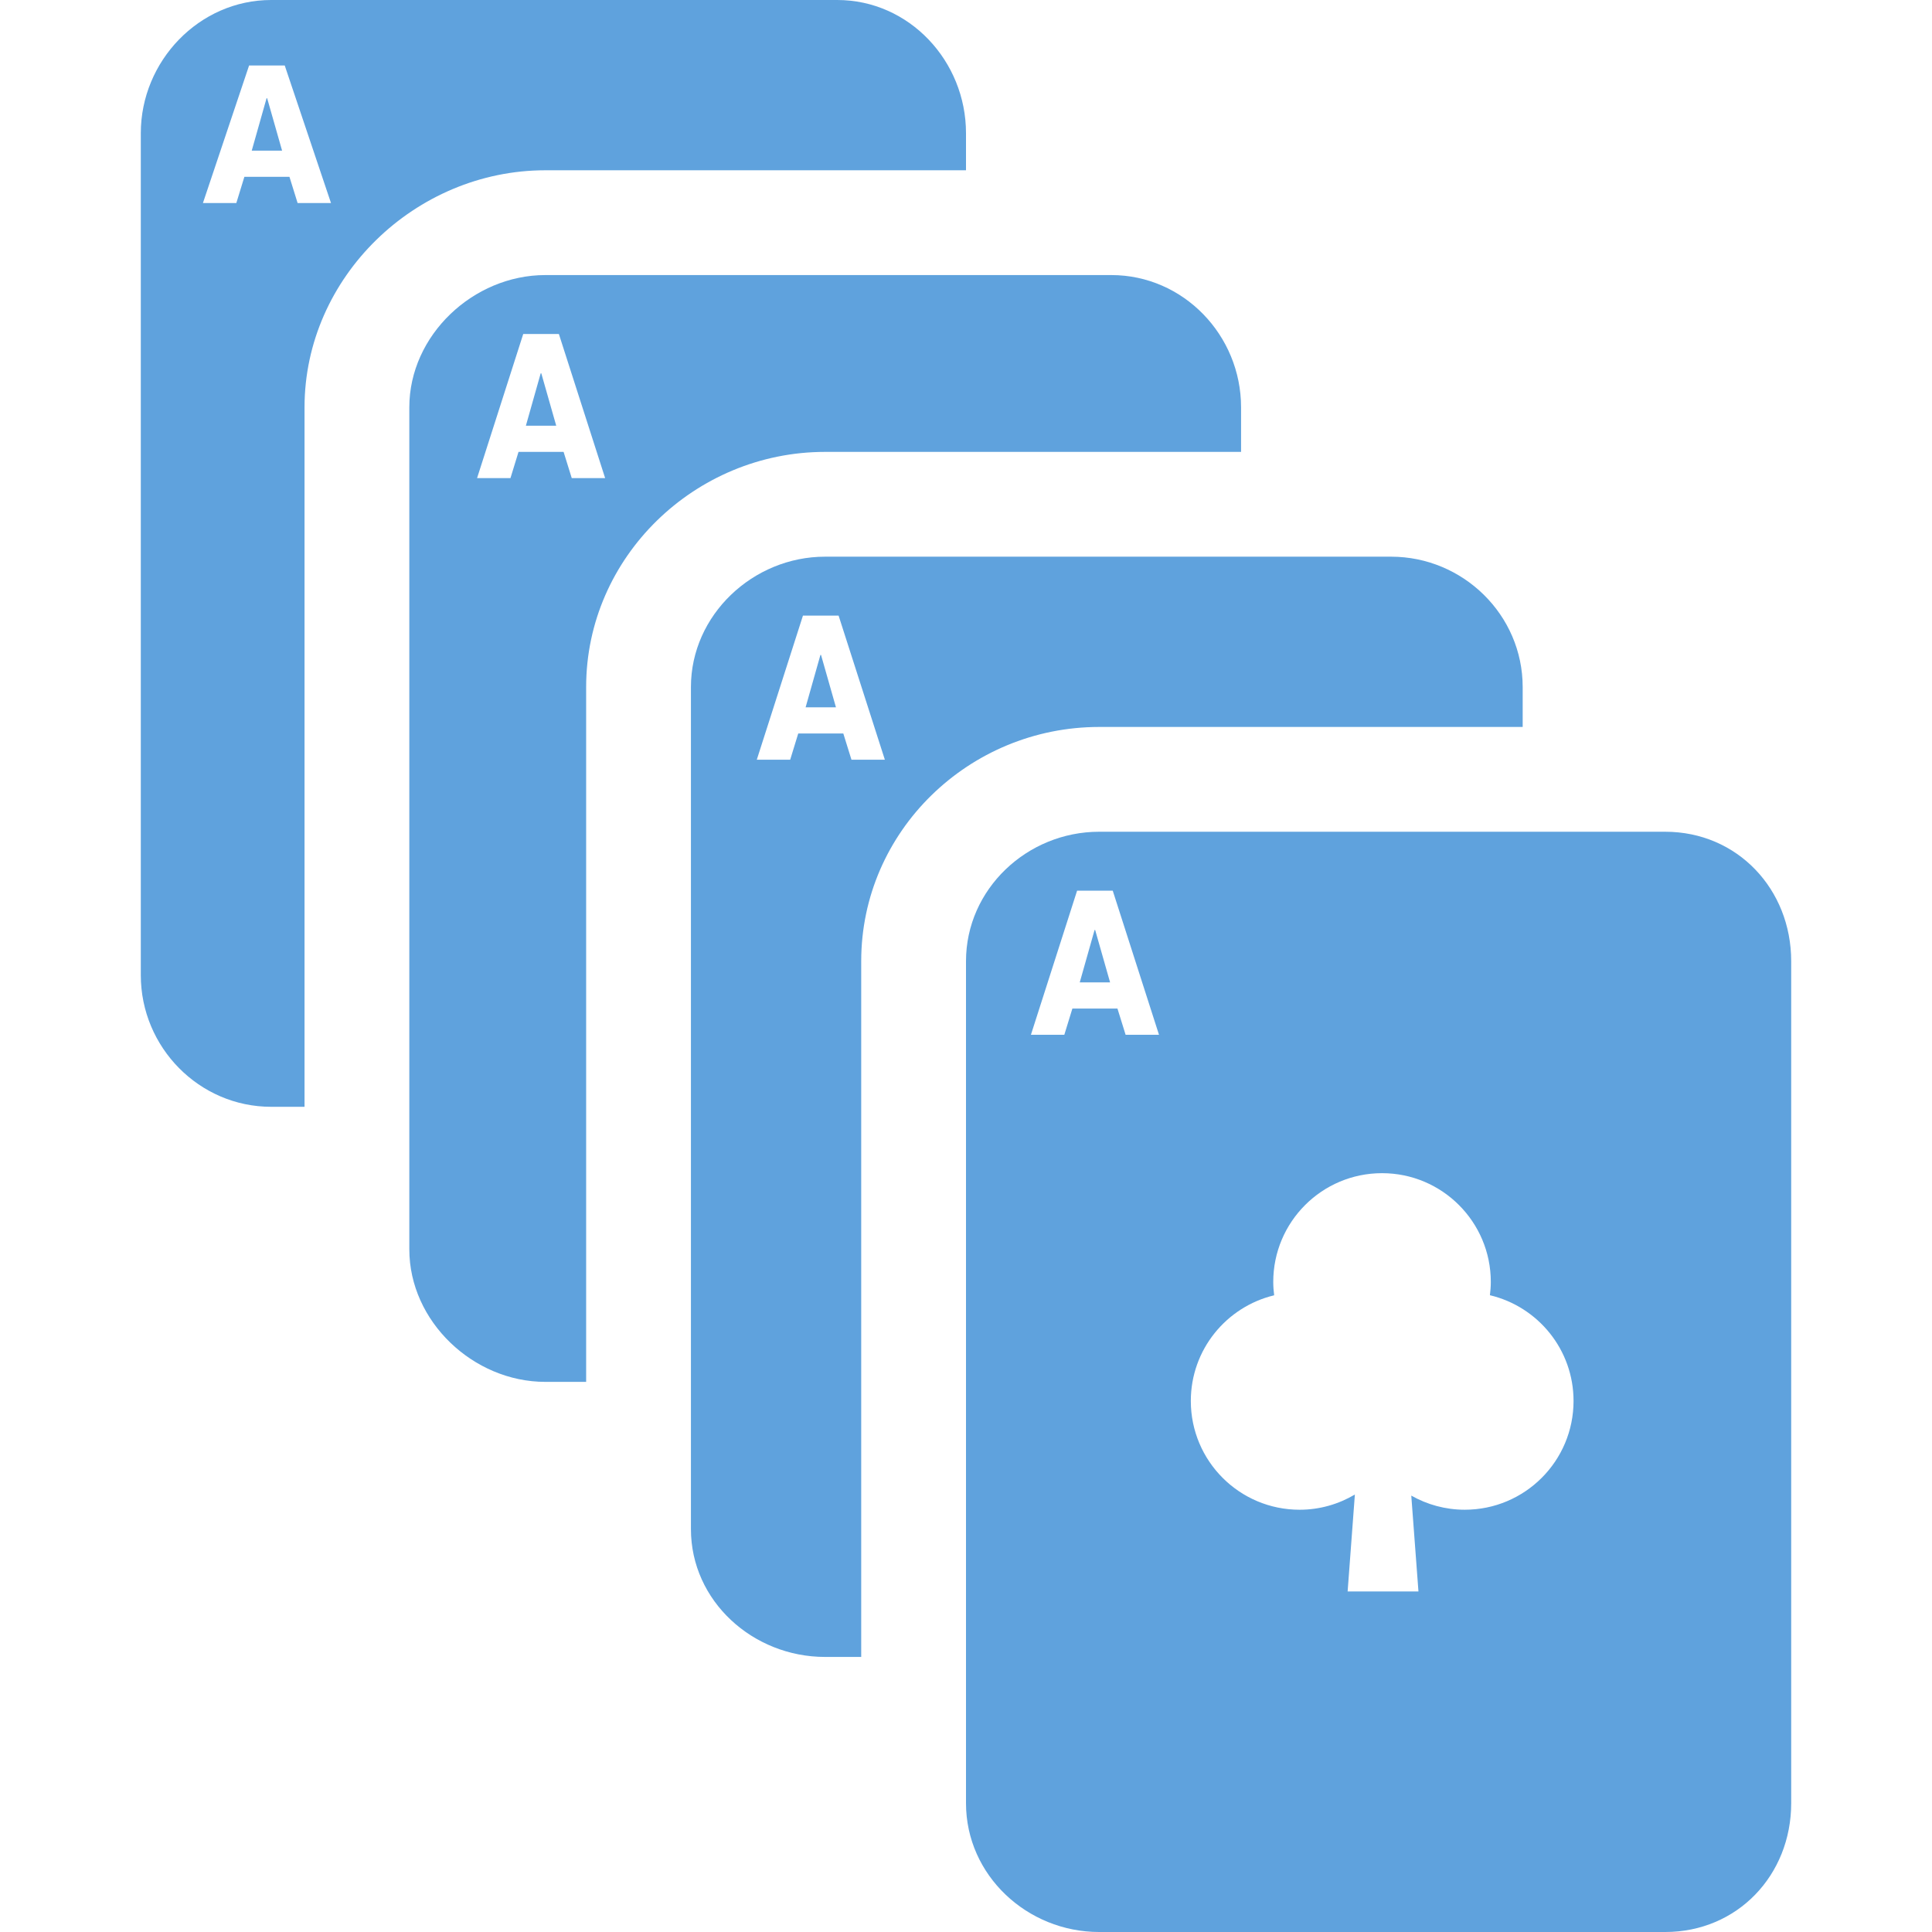 <?xml version="1.0" encoding="iso-8859-1"?>
<!-- Generator: Adobe Illustrator 19.0.0, SVG Export Plug-In . SVG Version: 6.00 Build 0)  -->
<svg version="1.1" id="Capa_1" xmlns="http://www.w3.org/2000/svg" xmlns:xlink="http://www.w3.org/1999/xlink" x="0px" y="0px"
	 viewBox="0 0 295 295" xml:space="preserve" fill="#5FA2DD">
<g>
	<polygon points="40.703,15 38.439,23 43.072,23 40.793,15 	"/>
	<path d="M46.5,62.191C46.5,42.341,63.412,26,83.263,26H147.5v-5.667c0-11-8.667-20.333-19.667-20.333H41.404
		C30.404,0,21.5,9.333,21.5,20.333v128.572c0,11,8.904,20.095,19.904,20.095H46.5V62.191z M37.314,27l-1.229,4h-5.099l7.048-21
		h5.443l7.062,21h-5.098l-1.244-4H37.314z"/>
	<path d="M83.263,211H89.5V104.903C89.5,85.053,106.124,69,125.975,69H189.5v-6.809c0-11-8.809-20.191-19.809-20.191H83.263
		c-11,0-20.763,9.191-20.763,20.191v128.572C62.5,201.764,72.263,211,83.263,211z M79.893,51h5.443l7.062,22H87.3l-1.244-4h-6.883
		l-1.229,4h-5.099L79.893,51z"/>
	<polygon points="82.651,57 82.561,57 80.298,65 84.931,65 	"/>
	<path d="M125.975,253h5.525V146.762c0-19.851,16.482-35.762,36.333-35.762H232.5v-6.097c0-11-9.097-19.903-20.097-19.903h-86.429
		c-11,0-20.475,8.903-20.475,19.903v128.572C105.5,244.476,114.975,253,125.975,253z M122.604,94h5.443l7.062,22h-5.098l-1.244-4
		h-6.883l-1.229,4h-5.099L122.604,94z"/>
	<polygon points="125.363,100 125.273,100 123.01,108 127.643,108 	"/>
	<path d="M254.262,127h-0.429h-86c-11,0-20.333,8.762-20.333,19.762v2.144v126.429c0,11,9.333,19.666,20.333,19.666h86.429
		c11,0,19.238-8.666,19.238-19.666V146.762C273.5,135.762,265.262,127,254.262,127z M211.025,179.134
		c9.172,0,16.609,7.438,16.609,16.611c0,0.686-0.055,1.36-0.136,2.024c7.318,1.736,12.769,8.296,12.769,16.145
		c0,9.174-7.436,16.609-16.609,16.609c-2.972,0-5.755-0.79-8.168-2.157L216.586,243h-10.814l1.106-14.799
		c-2.476,1.467-5.354,2.323-8.44,2.323c-9.174,0-16.609-7.436-16.609-16.609c0-7.833,5.428-14.382,12.724-16.134
		c-0.082-0.668-0.138-1.346-0.138-2.036C194.414,186.571,201.852,179.134,211.025,179.134z M164.463,136h5.443l7.062,22h-5.098
		l-1.244-4h-6.883l-1.23,4h-5.099L164.463,136z"/>
	<polygon points="167.222,142 167.132,142 164.868,150 169.501,150 	"/>
</g>
<g>
</g>
<g>
</g>
<g>
</g>
<g>
</g>
<g>
</g>
<g>
</g>
<g>
</g>
<g>
</g>
<g>
</g>
<g>
</g>
<g>
</g>
<g>
</g>
<g>
</g>
<g>
</g>
<g>
</g>
</svg>
